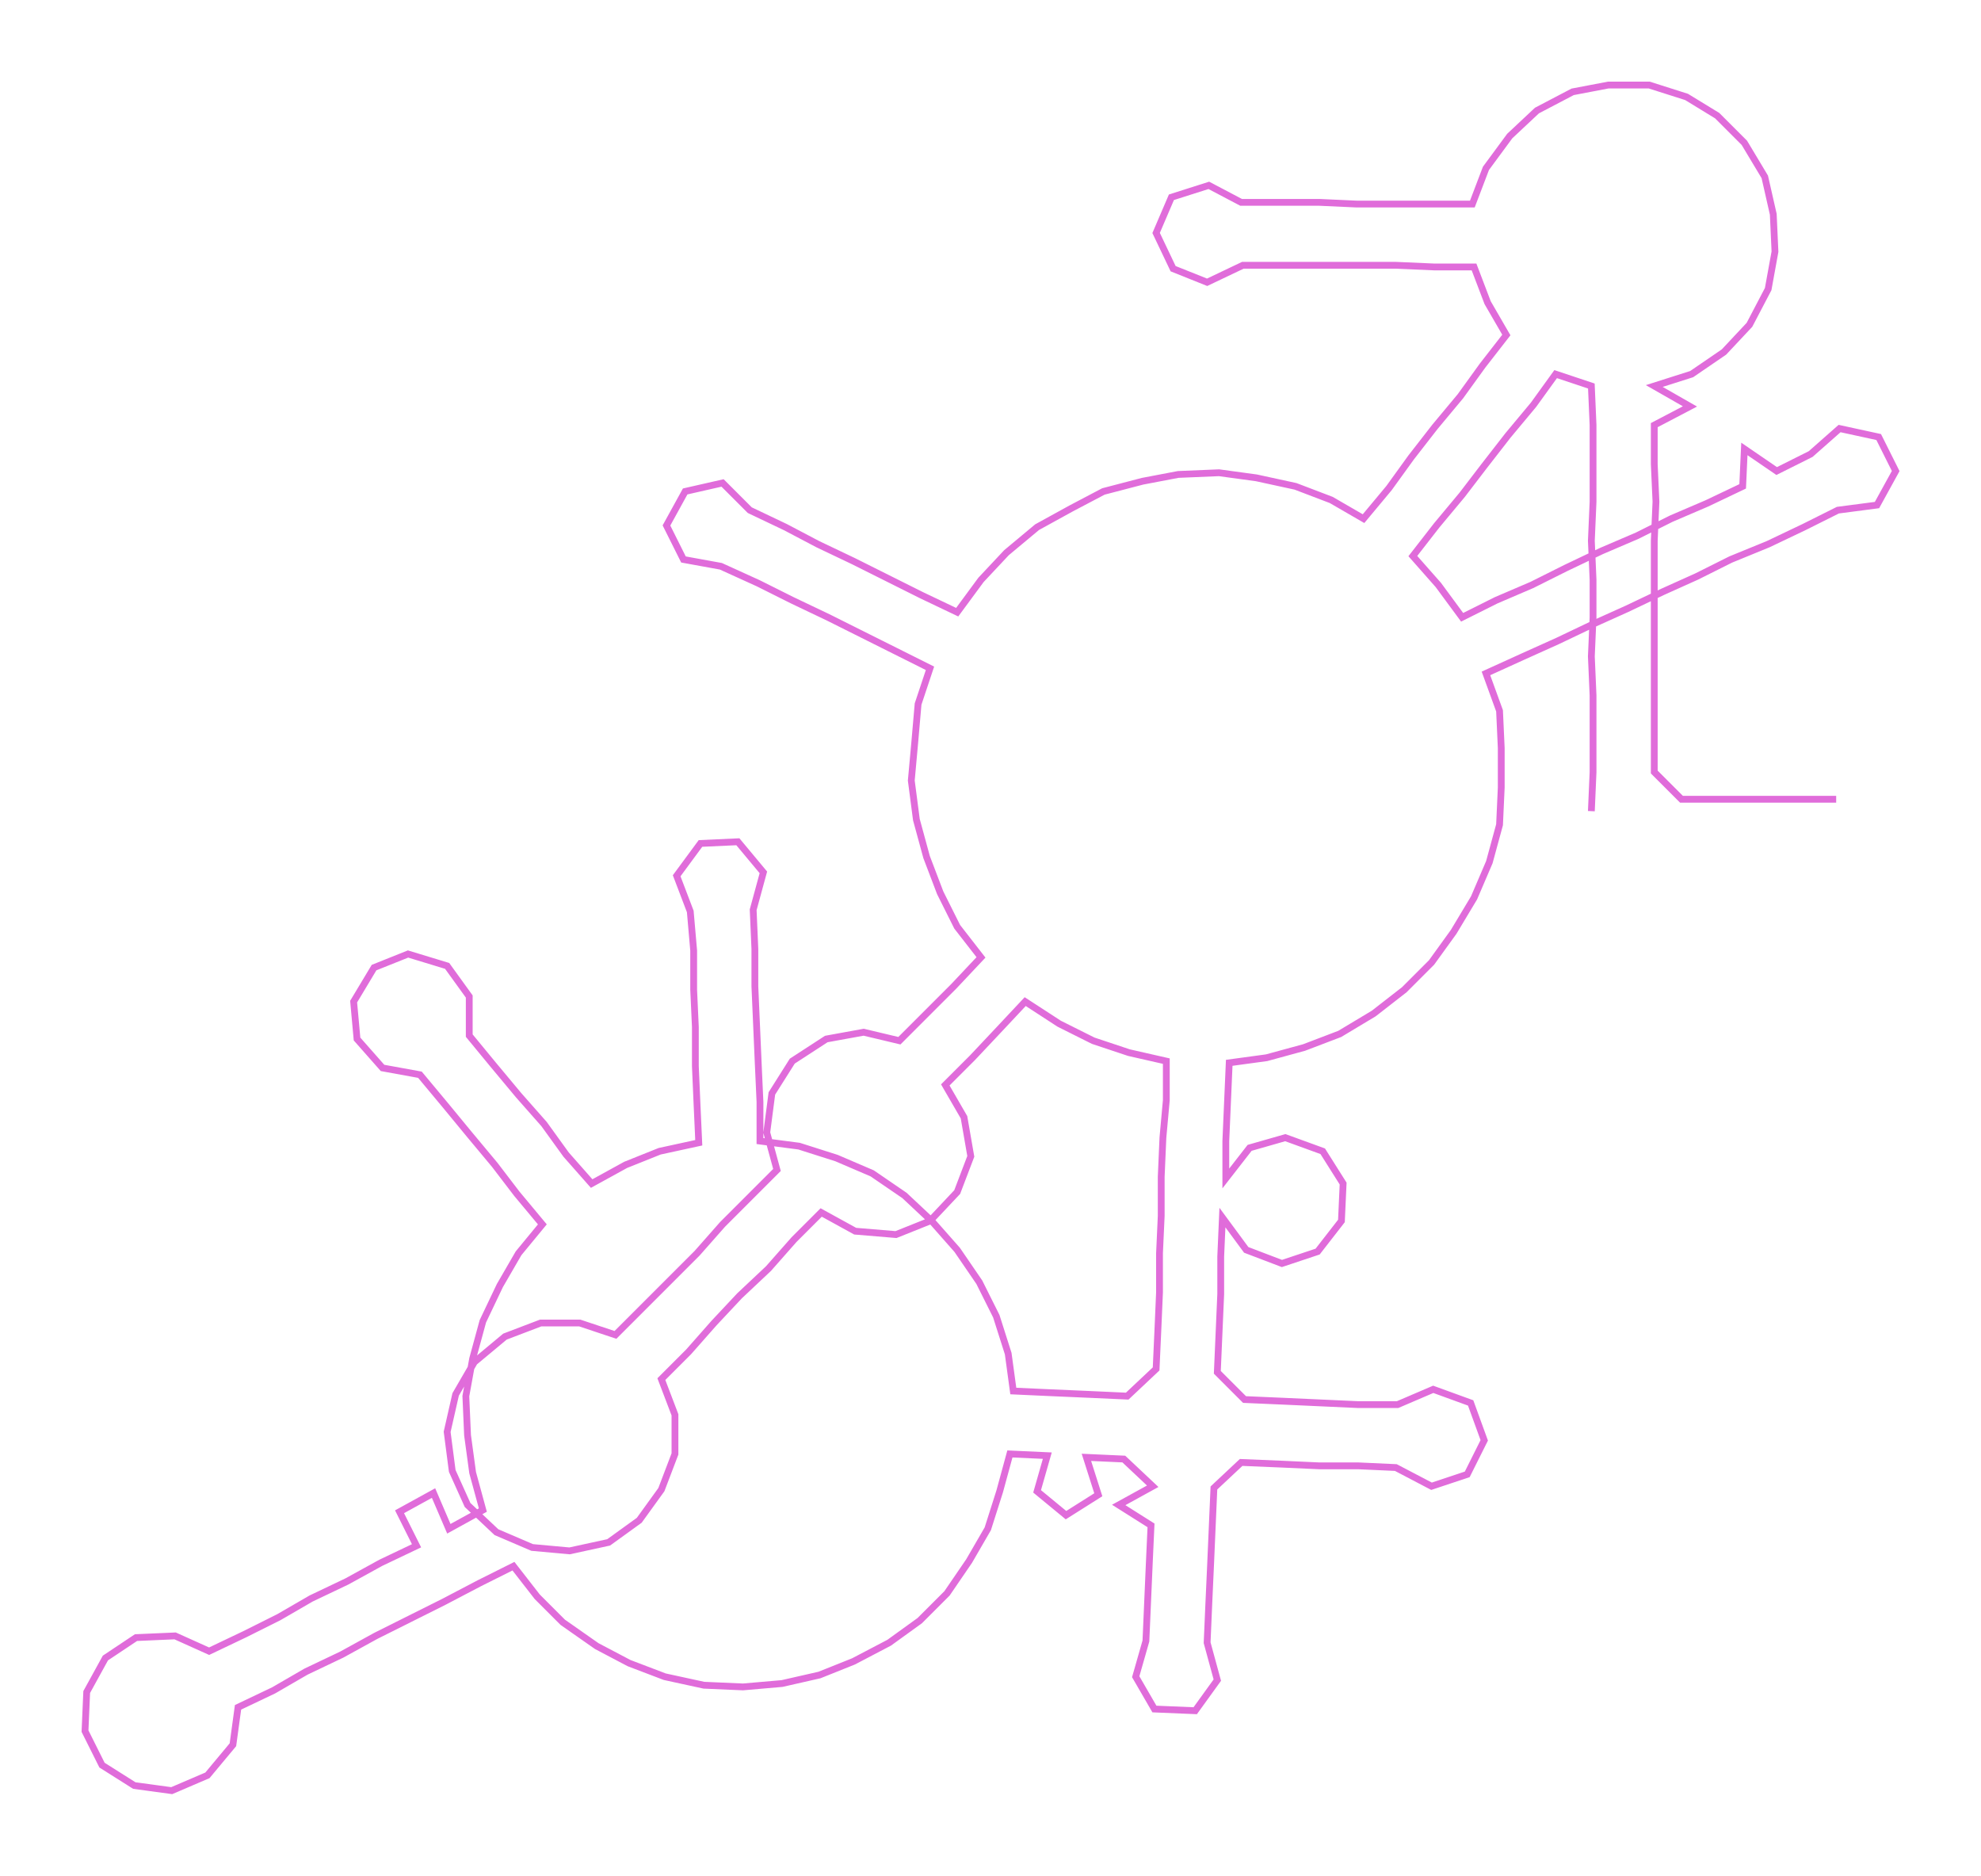 <ns0:svg xmlns:ns0="http://www.w3.org/2000/svg" width="300px" height="284.05px" viewBox="0 0 1165.18 1103.23"><ns0:path style="stroke:#e06cda;stroke-width:4px;fill:none;" d="M936 477 L936 477 L937 454 L937 431 L937 409 L936 386 L937 363 L937 341 L936 318 L937 295 L937 273 L937 250 L936 227 L915 220 L902 238 L887 256 L873 274 L860 291 L845 309 L831 327 L846 344 L860 363 L880 353 L901 344 L921 334 L942 324 L963 315 L983 305 L1004 296 L1025 286 L1026 264 L1045 277 L1065 267 L1082 252 L1105 257 L1115 277 L1104 297 L1081 300 L1061 310 L1040 320 L1018 329 L998 339 L978 348 L957 358 L937 367 L916 377 L896 386 L874 396 L882 418 L883 440 L883 463 L882 485 L876 507 L867 528 L855 548 L842 566 L826 582 L808 596 L788 608 L767 616 L745 622 L723 625 L722 648 L721 671 L721 693 L735 675 L756 669 L778 677 L790 696 L789 718 L775 736 L754 743 L733 735 L719 716 L718 739 L718 761 L717 784 L716 807 L732 823 L755 824 L777 825 L799 826 L822 826 L843 817 L865 825 L873 847 L863 867 L842 874 L821 863 L799 862 L776 862 L754 861 L730 860 L714 875 L713 898 L712 921 L711 943 L710 966 L716 988 L703 1006 L679 1005 L668 986 L674 965 L675 942 L676 919 L677 897 L658 885 L678 874 L661 858 L639 857 L646 879 L627 891 L610 877 L616 856 L594 855 L588 877 L581 899 L570 918 L557 937 L541 953 L523 966 L502 977 L482 985 L460 990 L437 992 L414 991 L391 986 L370 978 L351 968 L331 954 L316 939 L302 921 L282 931 L261 942 L241 952 L221 962 L201 973 L180 983 L161 994 L140 1004 L137 1026 L122 1044 L101 1053 L79 1050 L60 1038 L50 1018 L51 995 L62 975 L80 963 L103 962 L123 971 L144 961 L164 951 L183 940 L204 930 L224 919 L245 909 L235 889 L255 878 L264 899 L284 888 L278 866 L275 844 L274 821 L278 799 L284 777 L294 756 L305 737 L319 720 L304 702 L291 685 L276 667 L262 650 L247 632 L225 628 L210 611 L208 589 L220 569 L240 561 L263 568 L276 586 L276 609 L290 626 L305 644 L320 661 L333 679 L348 696 L368 685 L388 677 L411 672 L410 650 L409 627 L409 604 L408 582 L408 559 L406 536 L398 515 L412 496 L434 495 L449 513 L443 535 L444 558 L444 580 L445 603 L446 626 L447 648 L447 671 L470 674 L492 681 L513 690 L532 703 L548 718 L563 735 L576 754 L586 774 L593 796 L596 818 L618 819 L641 820 L663 821 L680 805 L681 783 L682 760 L682 737 L683 715 L683 692 L684 669 L686 647 L686 624 L664 619 L643 612 L623 602 L603 589 L588 605 L572 622 L556 638 L567 657 L571 680 L563 701 L547 718 L527 726 L503 724 L483 713 L467 729 L452 746 L435 762 L420 778 L405 795 L389 811 L397 832 L397 855 L389 876 L376 894 L358 907 L335 912 L313 910 L292 901 L275 885 L266 865 L263 842 L268 820 L279 801 L297 786 L318 778 L341 778 L362 785 L378 769 L394 753 L410 737 L425 720 L441 704 L457 688 L451 666 L454 643 L466 624 L486 611 L508 607 L529 612 L545 596 L561 580 L577 563 L563 545 L553 525 L545 504 L539 482 L536 459 L538 437 L540 414 L547 393 L527 383 L507 373 L487 363 L466 353 L446 343 L424 333 L402 329 L392 309 L403 289 L425 284 L441 300 L462 310 L481 320 L502 330 L522 340 L542 350 L563 360 L577 341 L592 325 L610 310 L630 299 L649 289 L672 283 L693 279 L717 278 L739 281 L762 286 L783 294 L802 305 L817 287 L830 269 L844 251 L859 233 L872 215 L886 197 L875 178 L867 157 L844 157 L821 156 L799 156 L776 156 L753 156 L731 156 L710 166 L690 158 L680 137 L689 116 L711 109 L730 119 L754 119 L776 119 L798 120 L822 120 L844 120 L866 120 L874 99 L888 80 L904 65 L925 54 L946 50 L970 50 L992 57 L1010 68 L1026 84 L1038 104 L1043 126 L1044 148 L1040 170 L1029 191 L1014 207 L995 220 L973 227 L994 239 L973 250 L973 273 L974 295 L973 318 L973 341 L973 363 L973 386 L973 409 L973 431 L973 454 L989 470 L1012 470 L1035 470 L1057 470 L1080 470" /></ns0:svg>